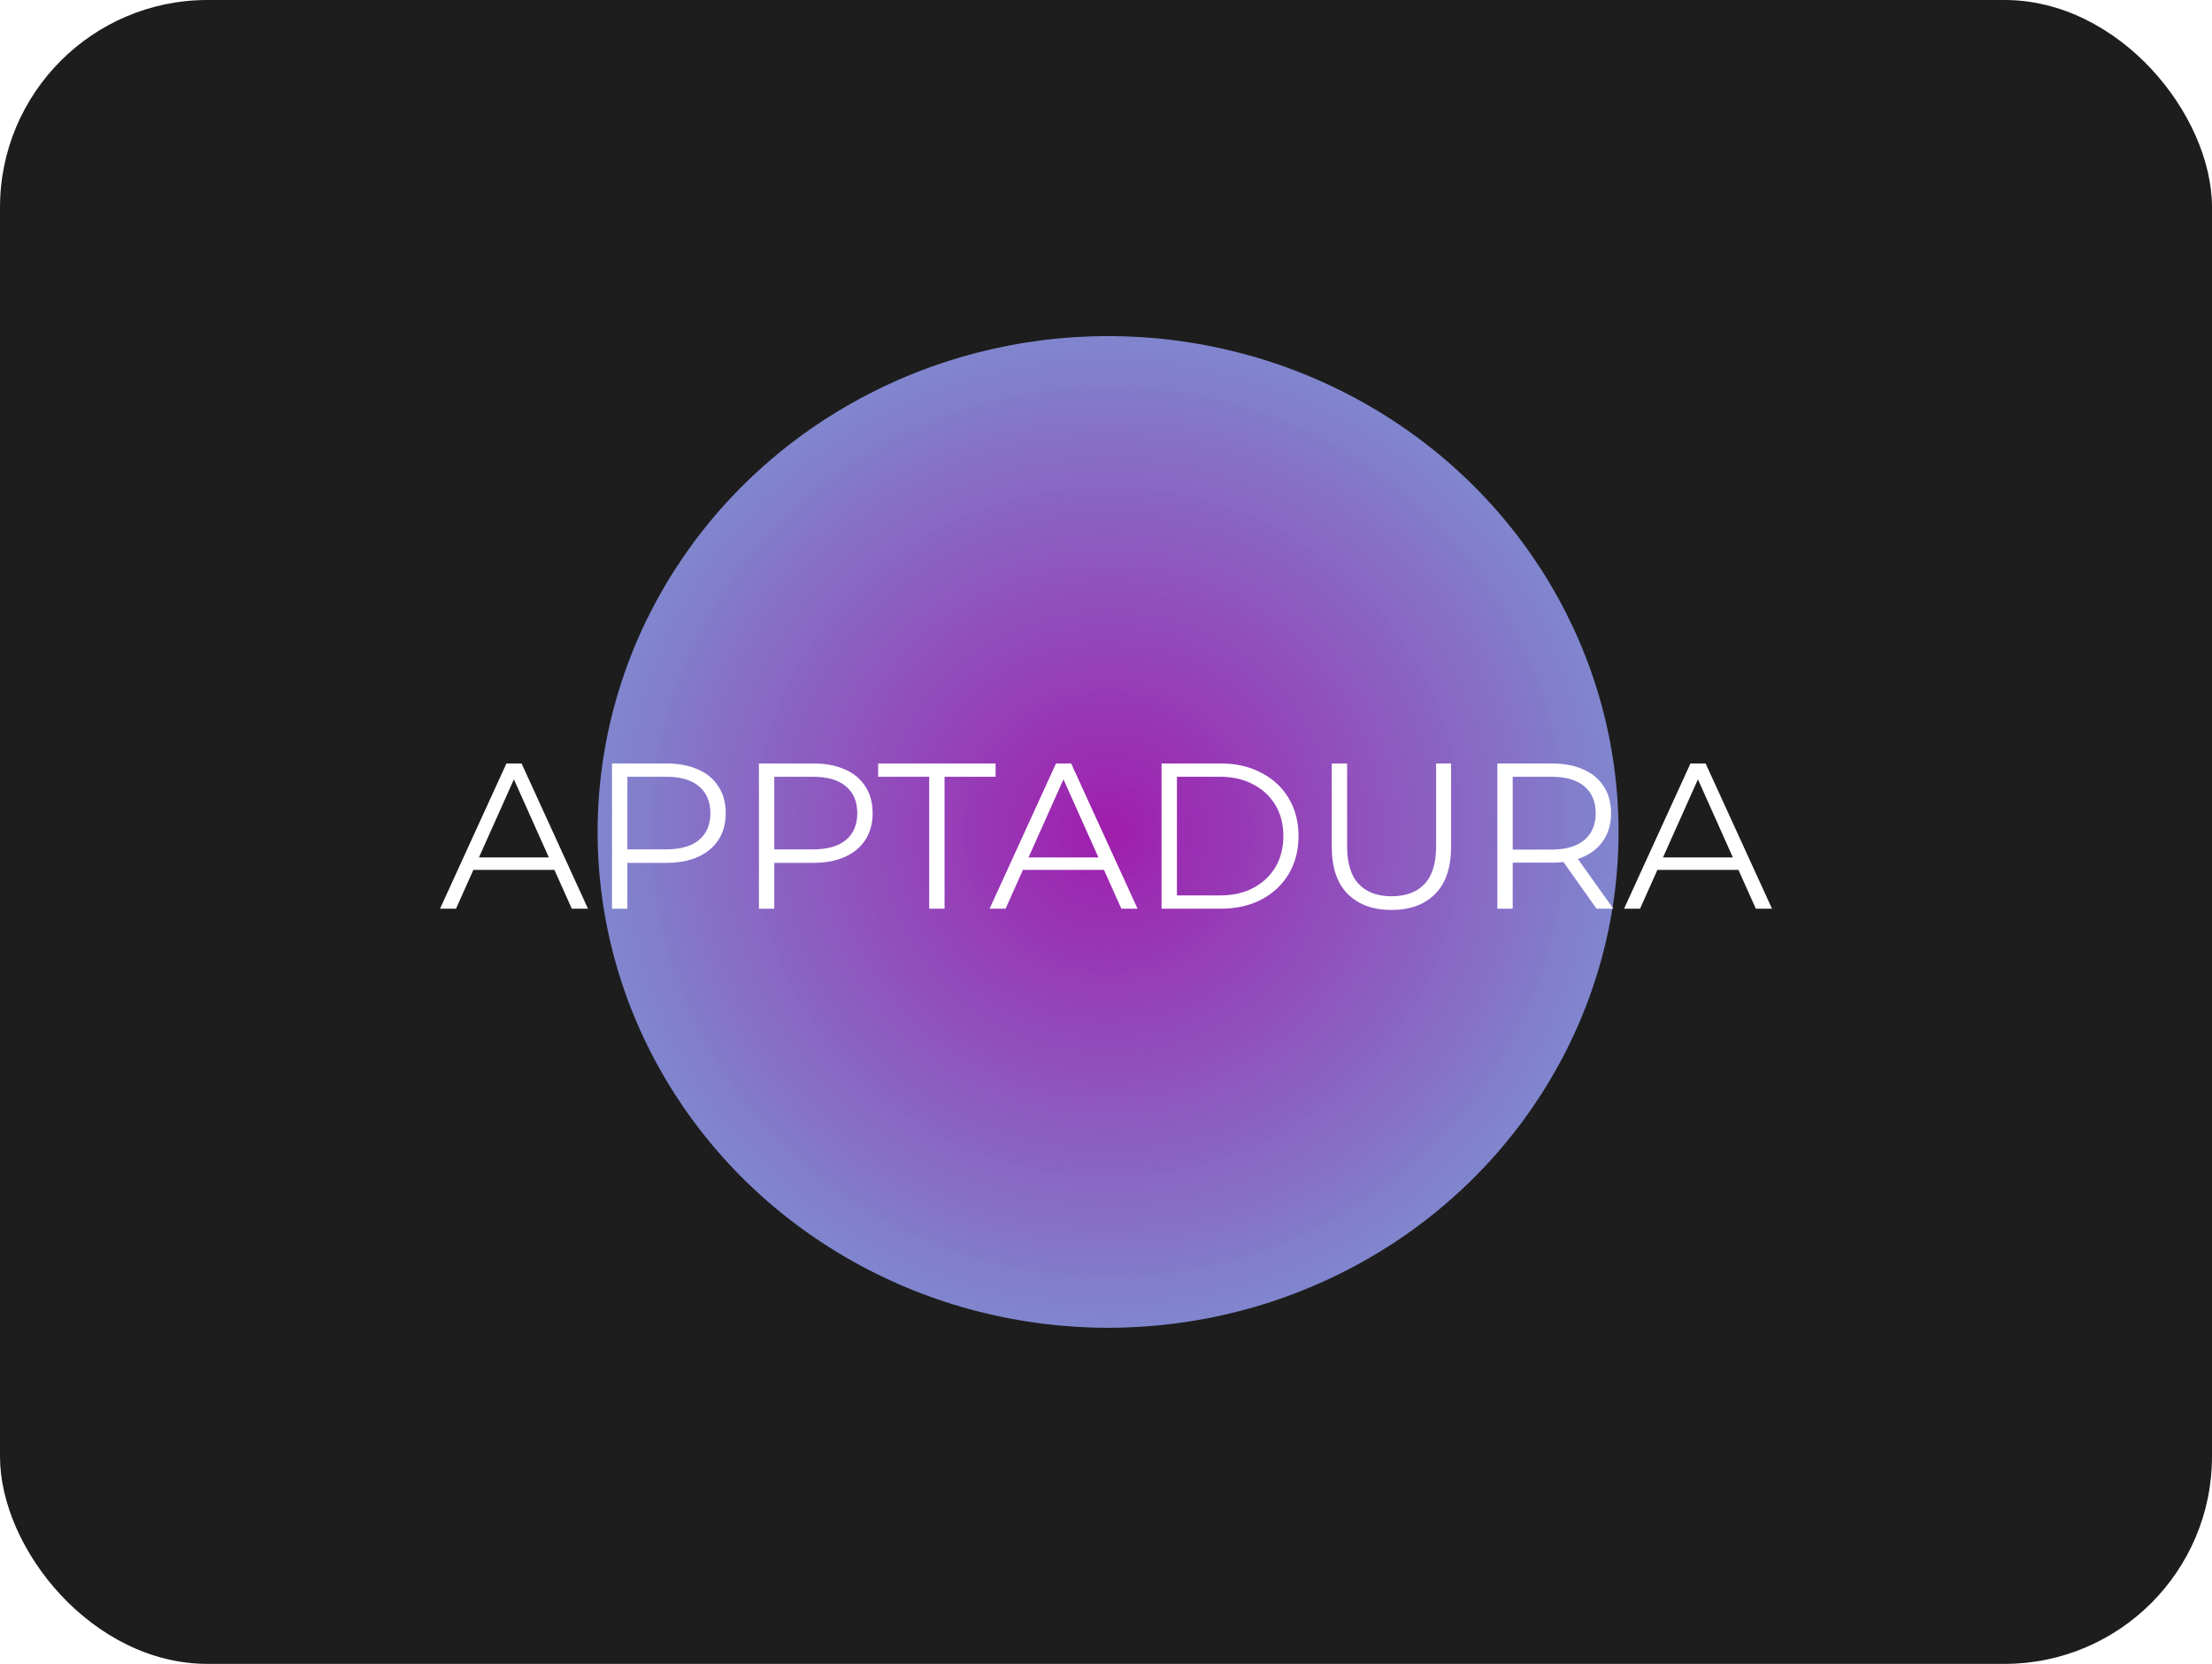 <svg xmlns="http://www.w3.org/2000/svg" width="533" height="401" fill="none" viewBox="0 0 533 401">
  <rect width="533" height="401" fill="#1D1D1D" rx="50"/>
  <g filter="url(#a)">
    <ellipse cx="267" cy="200.5" fill="#9AA2FD" fill-opacity=".79" rx="123" ry="119.5"/>
    <ellipse cx="267" cy="200.5" fill="url(#b)" fill-opacity=".83" rx="123" ry="119.5"/>
  </g>
  <path fill="#fff" d="m106.029 219 16-35h3.65l16 35h-3.9l-14.7-32.85h1.5l-14.7 32.85h-3.85Zm6.3-9.35 1.1-3h20.35l1.1 3h-22.55Zm35.14 9.35v-35h13.1c2.966 0 5.516.483 7.65 1.45 2.133.933 3.766 2.3 4.9 4.1 1.166 1.767 1.75 3.917 1.75 6.45 0 2.467-.584 4.6-1.75 6.4-1.134 1.767-2.767 3.133-4.9 4.1-2.134.967-4.684 1.45-7.65 1.45h-11.05l1.65-1.75V219h-3.7Zm3.7-12.5-1.65-1.8h10.95c3.5 0 6.15-.75 7.95-2.25 1.833-1.533 2.75-3.683 2.75-6.45 0-2.8-.917-4.967-2.75-6.5-1.8-1.533-4.45-2.3-7.95-2.3h-10.95l1.65-1.75v21.05Zm31.7 12.5v-35h13.1c2.967 0 5.517.483 7.65 1.45 2.133.933 3.767 2.3 4.9 4.1 1.167 1.767 1.75 3.917 1.75 6.45 0 2.467-.583 4.6-1.75 6.4-1.133 1.767-2.767 3.133-4.9 4.1-2.133.967-4.683 1.45-7.65 1.45h-11.05l1.65-1.75V219h-3.7Zm3.7-12.5-1.65-1.8h10.95c3.5 0 6.15-.75 7.95-2.25 1.833-1.533 2.75-3.683 2.75-6.45 0-2.8-.917-4.967-2.75-6.5-1.8-1.533-4.45-2.3-7.95-2.3h-10.95l1.65-1.75v21.05Zm37.328 12.5v-31.8h-12.3V184h28.3v3.2h-12.3V219h-3.7Zm14.554 0 16-35h3.65l16 35h-3.9l-14.7-32.85h1.5l-14.7 32.85h-3.85Zm6.3-9.35 1.1-3h20.35l1.1 3h-22.55ZM279.89 219v-35h14.25c3.734 0 7 .75 9.8 2.25 2.834 1.467 5.034 3.517 6.6 6.15 1.567 2.633 2.35 5.667 2.35 9.1s-.783 6.467-2.35 9.1c-1.566 2.633-3.766 4.7-6.6 6.2-2.8 1.467-6.066 2.2-9.8 2.2h-14.25Zm3.7-3.2h10.35c3.1 0 5.784-.6 8.05-1.8 2.3-1.233 4.084-2.917 5.35-5.05 1.267-2.167 1.9-4.65 1.9-7.45 0-2.833-.633-5.317-1.9-7.45-1.266-2.133-3.05-3.8-5.35-5-2.266-1.233-4.95-1.85-8.05-1.85h-10.35v28.6Zm51.709 3.5c-4.467 0-7.983-1.283-10.55-3.85-2.567-2.567-3.85-6.367-3.85-11.4V184h3.7v19.9c0 4.133.933 7.183 2.8 9.15 1.867 1.967 4.5 2.95 7.9 2.95 3.433 0 6.083-.983 7.95-2.95s2.8-5.017 2.8-9.15V184h3.6v20.05c0 5.033-1.283 8.833-3.85 11.4-2.533 2.567-6.033 3.85-10.5 3.85Zm25.5-.3v-35h13.1c2.966 0 5.516.483 7.65 1.45 2.133.933 3.766 2.3 4.9 4.1 1.166 1.767 1.75 3.917 1.75 6.45 0 2.467-.584 4.6-1.75 6.4-1.134 1.767-2.767 3.133-4.9 4.1-2.134.933-4.684 1.4-7.65 1.4h-11.05l1.65-1.7V219h-3.7Zm23.9 0-9-12.7h4l9.05 12.7h-4.05Zm-20.2-12.5-1.65-1.75h10.95c3.5 0 6.15-.767 7.95-2.3 1.833-1.533 2.75-3.683 2.75-6.45 0-2.8-.917-4.967-2.75-6.5-1.8-1.533-4.45-2.3-7.95-2.3h-10.95l1.65-1.75v21.05Zm26.832 12.5 16-35h3.65l16 35h-3.9l-14.7-32.85h1.5l-14.7 32.85h-3.85Zm6.3-9.35 1.1-3h20.35l1.1 3h-22.55Z"/>
  <defs>
    <radialGradient id="b" cx="0" cy="0" r="1" gradientTransform="matrix(0 119.5 -123 0 267 200.5)" gradientUnits="userSpaceOnUse">
      <stop stop-color="#A608A6"/>
      <stop offset="1" stop-color="#A608A6" stop-opacity="0"/>
    </radialGradient>
    <filter id="a" width="256" height="249" x="139" y="76" color-interpolation-filters="sRGB" filterUnits="userSpaceOnUse">
      <feFlood flood-opacity="0" result="BackgroundImageFix"/>
      <feBlend in="SourceGraphic" in2="BackgroundImageFix" result="shape"/>
      <feGaussianBlur result="effect1_foregroundBlur_31_206" stdDeviation="2.5"/>
    </filter>
  </defs>
</svg>
